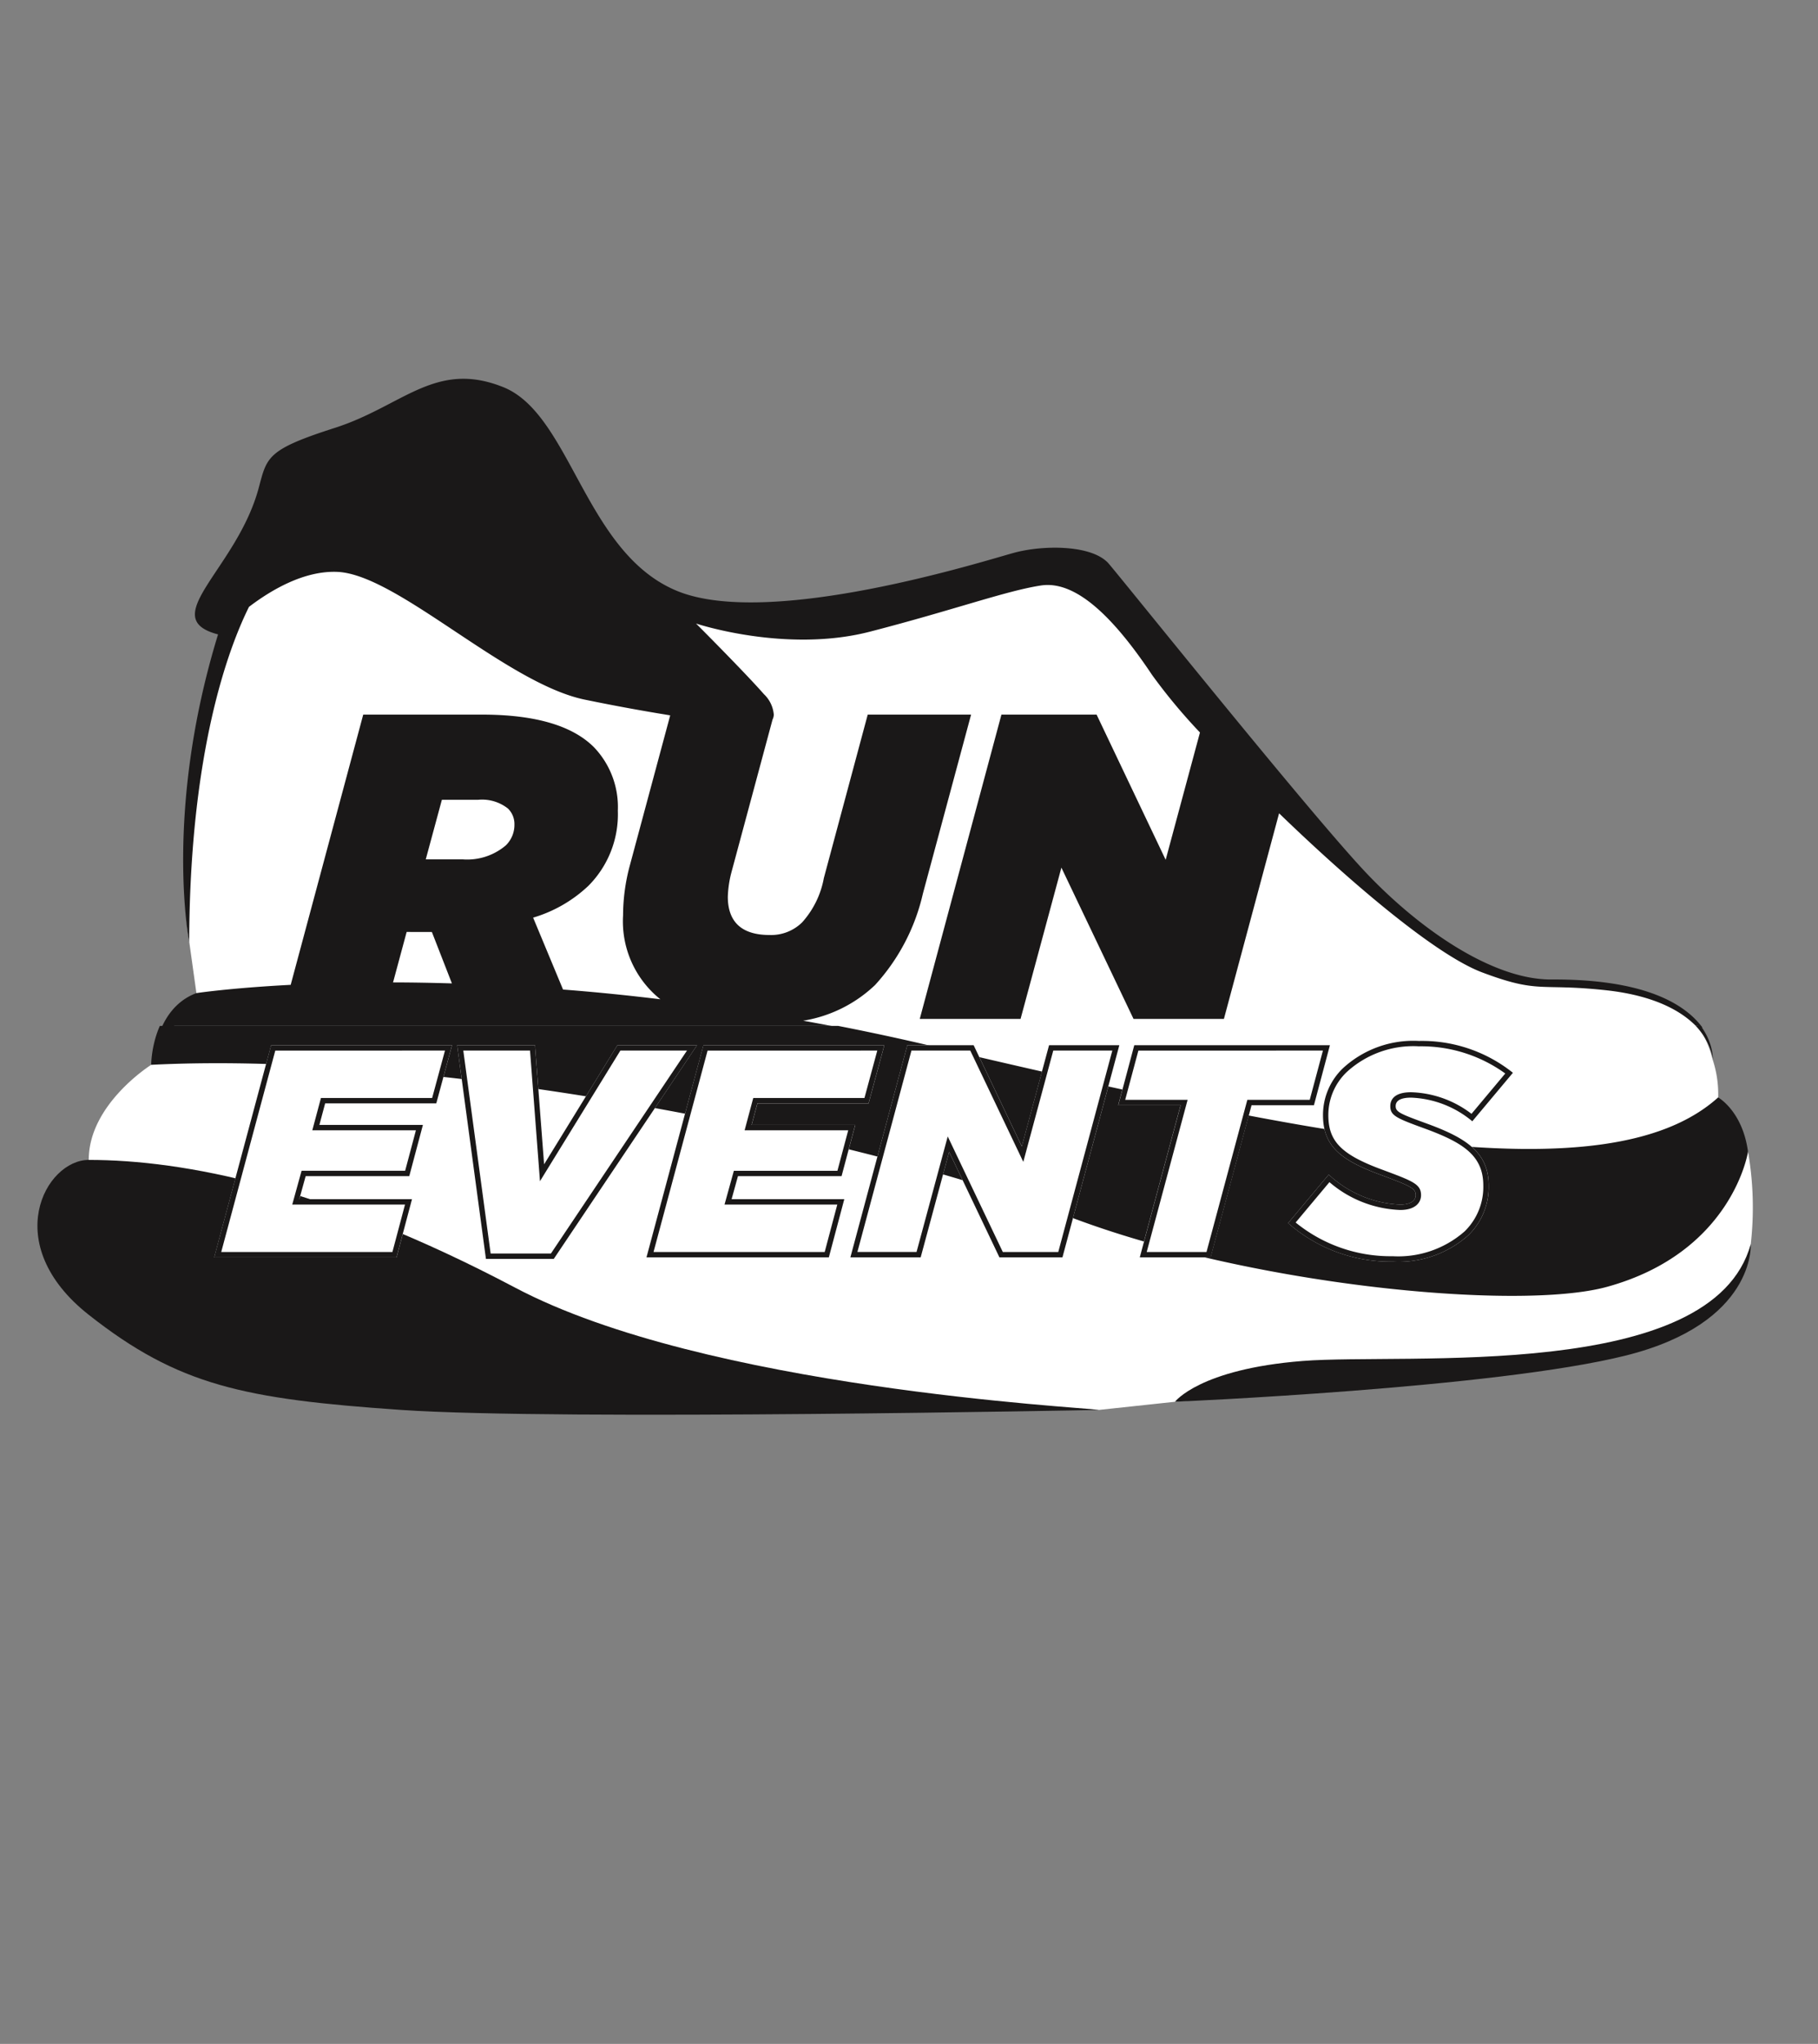 <svg xmlns="http://www.w3.org/2000/svg" xmlns:xlink="http://www.w3.org/1999/xlink" width="147.746" height="166.001" viewBox="0 0 147.746 166.001">
  <rect x="0" y="0" width="147.746" height="166.001" fill="#808080" stroke="none"/>
  <defs>
    <clipPath id="clip-path">
      <rect id="Rectangle_3" data-name="Rectangle 3" width="145.802" height="83.457" transform="translate(0 0)" fill="none"/>
    </clipPath>
    <clipPath id="clip-path-2">
      <rect id="Rectangle_5" data-name="Rectangle 5" width="145.802" height="82.679" fill="none"/>
    </clipPath>
  </defs>
  <g id="Group_6" data-name="Group 6" transform="translate(-770 270.999)">
    <g id="Group_1" data-name="Group 1" transform="translate(770 -270.999)" clip-path="url(#clip-path)">
      <path id="Path_1" data-name="Path 1" d="M79.519,297.678c-6.215-.207-11.123,4.4-13.226,9.909s-5.1,18.97-3.8,26.411l.58,4.144L59.54,344.1s-5.087,3.188-5.076,7.724,4.118,13.551,14.133,15.353,67.967,4.951,67.967,4.951l6.18-.662s33.219-2.586,38.528-4.789,7.708-4.9,8.261-8.011a26.535,26.535,0,0,0-.221-7.5l-2.428-4.414a8.89,8.89,0,0,0-.433-3.045c-.572-2.365-2.175-4.569-4.478-5.169a52.07,52.07,0,0,0-9.414-1.3c-2.9-.1-8.213-1-20.231-13.721-5.847-6.188-12.82-15.925-14.923-18.328s-6.21-2.2-9.114-1.1-16.125,6.21-26.141,2.7-16.414-8.9-22.629-9.107" transform="translate(-47.111 -257.485)" fill="#fff"/>
      <path id="Path_2" data-name="Path 2" d="M166.085,295.842c14.566,5.738,36.973,7.949,44.308,5.922,10.2-2.818,11.443-10.966,11.443-10.966-.441-3.311-2.428-4.414-2.428-4.414-9.049,8.166-32.884,3.09-64-4.193q-5.42-1.268-10.5-2.171a11.025,11.025,0,0,0,5.844-2.9,16.4,16.4,0,0,0,3.884-7.415l3.919-14.548h-8.4l-3.566,13.277a7.354,7.354,0,0,1-1.766,3.6,3.592,3.592,0,0,1-2.648,1.024c-2.225,0-3.39-1.024-3.39-3.107a8.856,8.856,0,0,1,.282-1.942l3.352-12.448a.939.939,0,0,0,.1-.374l.008-.03h-.007a2.575,2.575,0,0,0-.8-1.657c-1.545-1.766-5.518-5.738-5.518-5.738s7.283,2.428,14.125.662,11.035-3.311,13.9-3.752,5.959,2.648,9.049,7.283a45.681,45.681,0,0,0,3.879,4.655l-2.787,10.341-5.614-11.794h-7.733l-6.638,24.717h8.192l3.319-12.288,5.862,12.288h7.345l4.484-16.7c5.9,5.7,12.756,11.514,16.507,12.923,4.647,1.746,4.62.868,9.994,1.44,8.637.919,8.884,5.8,8.884,5.8s.452-6.745-13.25-6.665c-4.71.027-10.594-3.973-15.008-8.607s-19.642-23.615-20.966-25.16-5.3-1.545-7.724-.883-19.863,6.18-27.367,3.09-8.607-14.345-14.125-16.552-8.166,1.545-13.683,3.311-5.514,2.359-6.18,4.855c-1.766,6.621-8.387,10.594-3.31,11.918-4.43,14.4-2.346,24.988-2.346,24.988.041-15.546,3.222-23.932,4.86-27.225,1.862-1.416,4.529-2.961,7.2-2.839,4.855.221,13.683,9.049,20.084,10.373,2.541.526,4.906.947,6.947,1.278l-3.3,12.262a15.7,15.7,0,0,0-.53,3.99,8.091,8.091,0,0,0,3.031,6.807q-4.136-.5-7.909-.79l-2.431-5.84a11.131,11.131,0,0,0,4.484-2.578,8.22,8.22,0,0,0,2.4-6.109,7.023,7.023,0,0,0-1.942-5.155c-1.66-1.66-4.555-2.648-9.11-2.648h-9.64l-5.895,21.948c-4.931.256-7.665.671-7.665.671-3.531,1.324-3.531,5.959-3.531,5.959,24.008-1.219,59.454,6.368,74.02,12.106m-50.538-33.764h2.931a3.4,3.4,0,0,1,2.436.706,1.756,1.756,0,0,1,.53,1.306,2.319,2.319,0,0,1-.706,1.695,4.85,4.85,0,0,1-3.5,1.13h-3Zm-2.437,10.734h1.624l1.629,4.177q-2.526-.077-4.784-.08l1.106-4.1Z" transform="translate(-79.636 -197.12)" fill="#1a1818"/>
    </g>
    <g id="Group_4" data-name="Group 4" transform="translate(771.944 -187.677)">
      <g id="Group_3" data-name="Group 3" transform="translate(0)" clip-path="url(#clip-path-2)">
        <path id="Path_3" data-name="Path 3" d="M64.072,69.794c-6.215-.207-11.123,4.4-13.226,9.909s-5.1,18.97-3.8,26.411l.58,4.144-3.531,5.959s-5.087,3.188-5.076,7.724,4.118,13.551,14.133,15.353,67.967,4.951,67.967,4.951l6.18-.662s33.219-2.586,38.528-4.789,7.708-4.9,8.261-8.011a26.531,26.531,0,0,0-.221-7.5l-2.428-4.414A8.889,8.889,0,0,0,171,115.82c-.572-2.365-2.175-4.569-4.478-5.169a52.07,52.07,0,0,0-9.414-1.3c-2.9-.1-8.213-1-20.231-13.721C131.033,89.439,124.06,79.7,121.956,77.3s-6.21-2.2-9.114-1.1S96.717,82.407,86.7,78.9,70.288,70,64.072,69.794" transform="translate(-33.75 -113.058)" fill="#fff"/>
        <path id="Path_4" data-name="Path 4" d="M12.293,470.924c-3.531,0-7.283,6.842,0,12.58s12.58,6.842,25.38,7.724,56.72,0,56.72,0c-1.324-.221-32-1.766-47.45-9.931s-26.925-10.373-34.65-10.373" transform="translate(-7.025 -460.041)" fill="#1a1818"/>
        <path id="Path_5" data-name="Path 5" d="M150.637,67.958C165.2,73.7,187.61,75.906,194.945,73.88c10.2-2.818,11.443-10.966,11.443-10.966-.441-3.31-2.428-4.414-2.428-4.414-9.049,8.166-32.884,3.09-64-4.193q-5.42-1.268-10.5-2.171a11.025,11.025,0,0,0,5.844-2.9,16.4,16.4,0,0,0,3.884-7.415l3.919-14.548h-8.4L131.137,40.55a7.354,7.354,0,0,1-1.766,3.6,3.593,3.593,0,0,1-2.648,1.024c-2.225,0-3.39-1.024-3.39-3.107a8.853,8.853,0,0,1,.282-1.942l3.352-12.448a.938.938,0,0,0,.1-.374l.008-.031h-.007a2.575,2.575,0,0,0-.8-1.657c-1.545-1.766-5.518-5.738-5.518-5.738s7.283,2.428,14.125.662,11.035-3.311,13.9-3.752,5.959,2.648,9.049,7.283a45.663,45.663,0,0,0,3.879,4.655l-2.787,10.341-5.614-11.794h-7.733l-6.638,24.718h8.192L150.452,39.7l5.862,12.288h7.345l4.484-16.7c5.9,5.7,12.756,11.514,16.507,12.923,4.647,1.746,4.62.868,9.994,1.44,8.637.918,8.884,5.8,8.884,5.8s.452-6.745-13.25-6.665c-4.71.027-10.594-3.972-15.008-8.607S155.627,16.567,154.3,15.022s-5.3-1.545-7.724-.883-19.863,6.179-27.367,3.09S110.6,2.884,105.087.677,96.921,2.222,91.4,3.987s-5.514,2.359-6.18,4.855c-1.766,6.621-8.387,10.594-3.31,11.918-4.43,14.4-2.346,24.988-2.346,24.988.041-15.546,3.222-23.932,4.86-27.225,1.862-1.416,4.529-2.961,7.2-2.839,4.855.221,13.683,9.049,20.084,10.373,2.541.526,4.906.947,6.947,1.277l-3.3,12.262a15.7,15.7,0,0,0-.53,3.99,8.091,8.091,0,0,0,3.031,6.807q-4.136-.5-7.909-.79l-2.431-5.84A11.128,11.128,0,0,0,112,41.185a8.22,8.22,0,0,0,2.4-6.109,7.023,7.023,0,0,0-1.942-5.155c-1.66-1.659-4.555-2.648-9.11-2.648h-9.64L87.813,49.221c-4.931.256-7.665.672-7.665.672-3.531,1.324-3.531,5.959-3.531,5.959,24.008-1.219,59.454,6.368,74.02,12.106M100.1,34.194h2.931a3.4,3.4,0,0,1,2.436.706,1.756,1.756,0,0,1,.53,1.306,2.318,2.318,0,0,1-.706,1.695,4.85,4.85,0,0,1-3.5,1.13h-3ZM97.662,44.928h1.624l1.629,4.177q-2.526-.077-4.784-.08l1.106-4.1Z" transform="translate(-66.274 -52.693)" fill="#1a1818"/>
        <path id="Path_6" data-name="Path 6" d="M739.72,521.6c-3.09,11.256-28.029,8.828-36.415,9.49s-10.373,3.311-10.373,3.311,26.042-1.1,36.636-3.752S739.72,521.6,739.72,521.6" transform="translate(-599.385 -503.878)" fill="#1a1818"/>
        <path id="Path_7" data-name="Path 7" d="M119.181,401.9h14.7l-1.28,4.727h-9.035l-.468,1.748h8.419l-1.108,4.16h-8.42l-.517,1.871h9.158l-1.256,4.727h-14.82Z" transform="translate(-99.088 -400.334)" fill="#fff"/>
        <path id="Path_8" data-name="Path 8" d="M133.307,402.336l-1.044,3.853h-9.036l-.087.324-.468,1.748-.147.55h8.42l-.875,3.287h-8.416l-.089.321-.517,1.871-.153.553h9.164l-1.024,3.853H115.123l4.393-16.359Zm.571-.437h-14.7l-4.628,17.233h14.82l1.256-4.727h-9.158l.517-1.871h8.42l1.108-4.16H123.1l.468-1.748H132.6Z" transform="translate(-99.088 -400.334)" fill="#1a1818"/>
        <path id="Path_9" data-name="Path 9" d="M260.806,401.9h6.327l.738,9.675,5.958-9.675H280.3l-11.644,17.356h-5.514Z" transform="translate(-225.597 -400.334)" fill="#fff"/>
        <path id="Path_10" data-name="Path 10" d="M279.484,402.336l-11.058,16.482h-4.9l-2.221-16.482h5.422l.708,9.271.1,1.341.705-1.146,5.83-9.467Zm.819-.437h-6.475l-5.957,9.675-.739-9.675h-6.327l2.339,17.356h5.514Z" transform="translate(-225.597 -400.334)" fill="#1a1818"/>
        <path id="Path_11" data-name="Path 11" d="M379.414,401.9h14.7l-1.28,4.727H383.8l-.468,1.748h8.42l-1.108,4.16h-8.42L381.7,414.4h9.158l-1.256,4.727h-14.82Z" transform="translate(-324.189 -400.334)" fill="#fff"/>
        <path id="Path_12" data-name="Path 12" d="M393.539,402.336l-1.043,3.853H383.46l-.087.324-.468,1.748-.147.55h8.42L390.3,412.1h-8.416l-.089.321-.517,1.871-.153.553h9.164l-1.024,3.853H375.355l4.393-16.359Zm.571-.437h-14.7l-4.628,17.233h14.82l1.256-4.727H381.7l.517-1.871h8.42l1.108-4.16h-8.42l.468-1.748h9.035Z" transform="translate(-324.188 -400.334)" fill="#1a1818"/>
        <path id="Path_13" data-name="Path 13" d="M502.141,401.9h5.392l3.914,8.222,2.216-8.222h5.711l-4.628,17.233h-5.121l-4.087-8.567-2.314,8.567h-5.711Z" transform="translate(-430.348 -400.334)" fill="#fff"/>
        <path id="Path_14" data-name="Path 14" d="M518.8,402.336l-4.393,16.359H509.9l-3.968-8.318-.508-1.066-.308,1.14-2.227,8.244h-4.807l4.393-16.359h4.781l3.8,7.973.509,1.068.308-1.143,2.128-7.9Zm.57-.437h-5.711l-2.216,8.222-3.914-8.222H502.14l-4.628,17.233h5.712l2.314-8.567,4.087,8.567h5.121Z" transform="translate(-430.347 -400.334)" fill="#1a1818"/>
        <path id="Path_15" data-name="Path 15" d="M663.793,406.773h-5.071l1.3-4.874h15.9l-1.3,4.874h-5.071l-3.323,12.358H660.47Z" transform="translate(-569.793 -400.334)" fill="#fff"/>
        <path id="Path_16" data-name="Path 16" d="M675.361,402.336l-1.071,4h-5.071l-.087.323L665.9,418.695H661.04l3.176-11.808.148-.55h-5.072l1.071-4Zm.569-.437h-15.9l-1.3,4.874h5.071l-3.324,12.358h5.761l3.323-12.358h5.071Z" transform="translate(-569.793 -400.334)" fill="#1a1818"/>
        <path id="Path_17" data-name="Path 17" d="M761.029,414.141l3.3-3.939a9.056,9.056,0,0,0,5.81,2.437c.763,0,1.255-.271,1.255-.763,0-.542-.32-.714-2.831-1.65-3.225-1.181-4.7-2.314-4.7-4.85a5.252,5.252,0,0,1,1.625-3.816,8.449,8.449,0,0,1,6.13-2.216,11.834,11.834,0,0,1,7.681,2.585L776,405.87a8.23,8.23,0,0,0-4.973-1.92c-.763,0-1.255.2-1.255.689s.394.64,2.757,1.5c2.954,1.108,4.8,2.265,4.8,4.948a5.459,5.459,0,0,1-1.649,4.037,8.51,8.51,0,0,1-6.155,2.142,12.544,12.544,0,0,1-8.493-3.127" transform="translate(-658.289 -398.126)" fill="#fff"/>
        <path id="Path_18" data-name="Path 18" d="M771.615,399.782a11.681,11.681,0,0,1,7.061,2.207l-2.744,3.276a8.47,8.47,0,0,0-4.908-1.754c-1.473,0-1.692.706-1.692,1.126,0,.8.524.994,3.041,1.911,2.929,1.1,4.517,2.147,4.517,4.539a5.027,5.027,0,0,1-1.521,3.728,8.168,8.168,0,0,1-5.846,2.014,12.211,12.211,0,0,1-7.883-2.738l2.746-3.278a9.341,9.341,0,0,0,5.753,2.261c1.248,0,1.692-.62,1.692-1.2,0-.9-.66-1.144-3.118-2.06-3.343-1.225-4.416-2.3-4.416-4.44a4.823,4.823,0,0,1,1.5-3.507,8.008,8.008,0,0,1,5.821-2.088m0-.437a8.449,8.449,0,0,0-6.13,2.216,5.252,5.252,0,0,0-1.625,3.816c0,2.536,1.477,3.668,4.7,4.85,2.511.936,2.831,1.108,2.831,1.65,0,.492-.492.763-1.255.763a9.056,9.056,0,0,1-5.81-2.437l-3.3,3.939a12.545,12.545,0,0,0,8.493,3.127,8.51,8.51,0,0,0,6.155-2.142,5.459,5.459,0,0,0,1.649-4.037c0-2.684-1.846-3.841-4.8-4.948-2.363-.862-2.757-1.009-2.757-1.5s.492-.689,1.255-.689a8.23,8.23,0,0,1,4.973,1.92l3.3-3.939a11.832,11.832,0,0,0-7.681-2.585" transform="translate(-658.289 -398.125)" fill="#1a1818"/>
      </g>
    </g>
  </g>
</svg>

